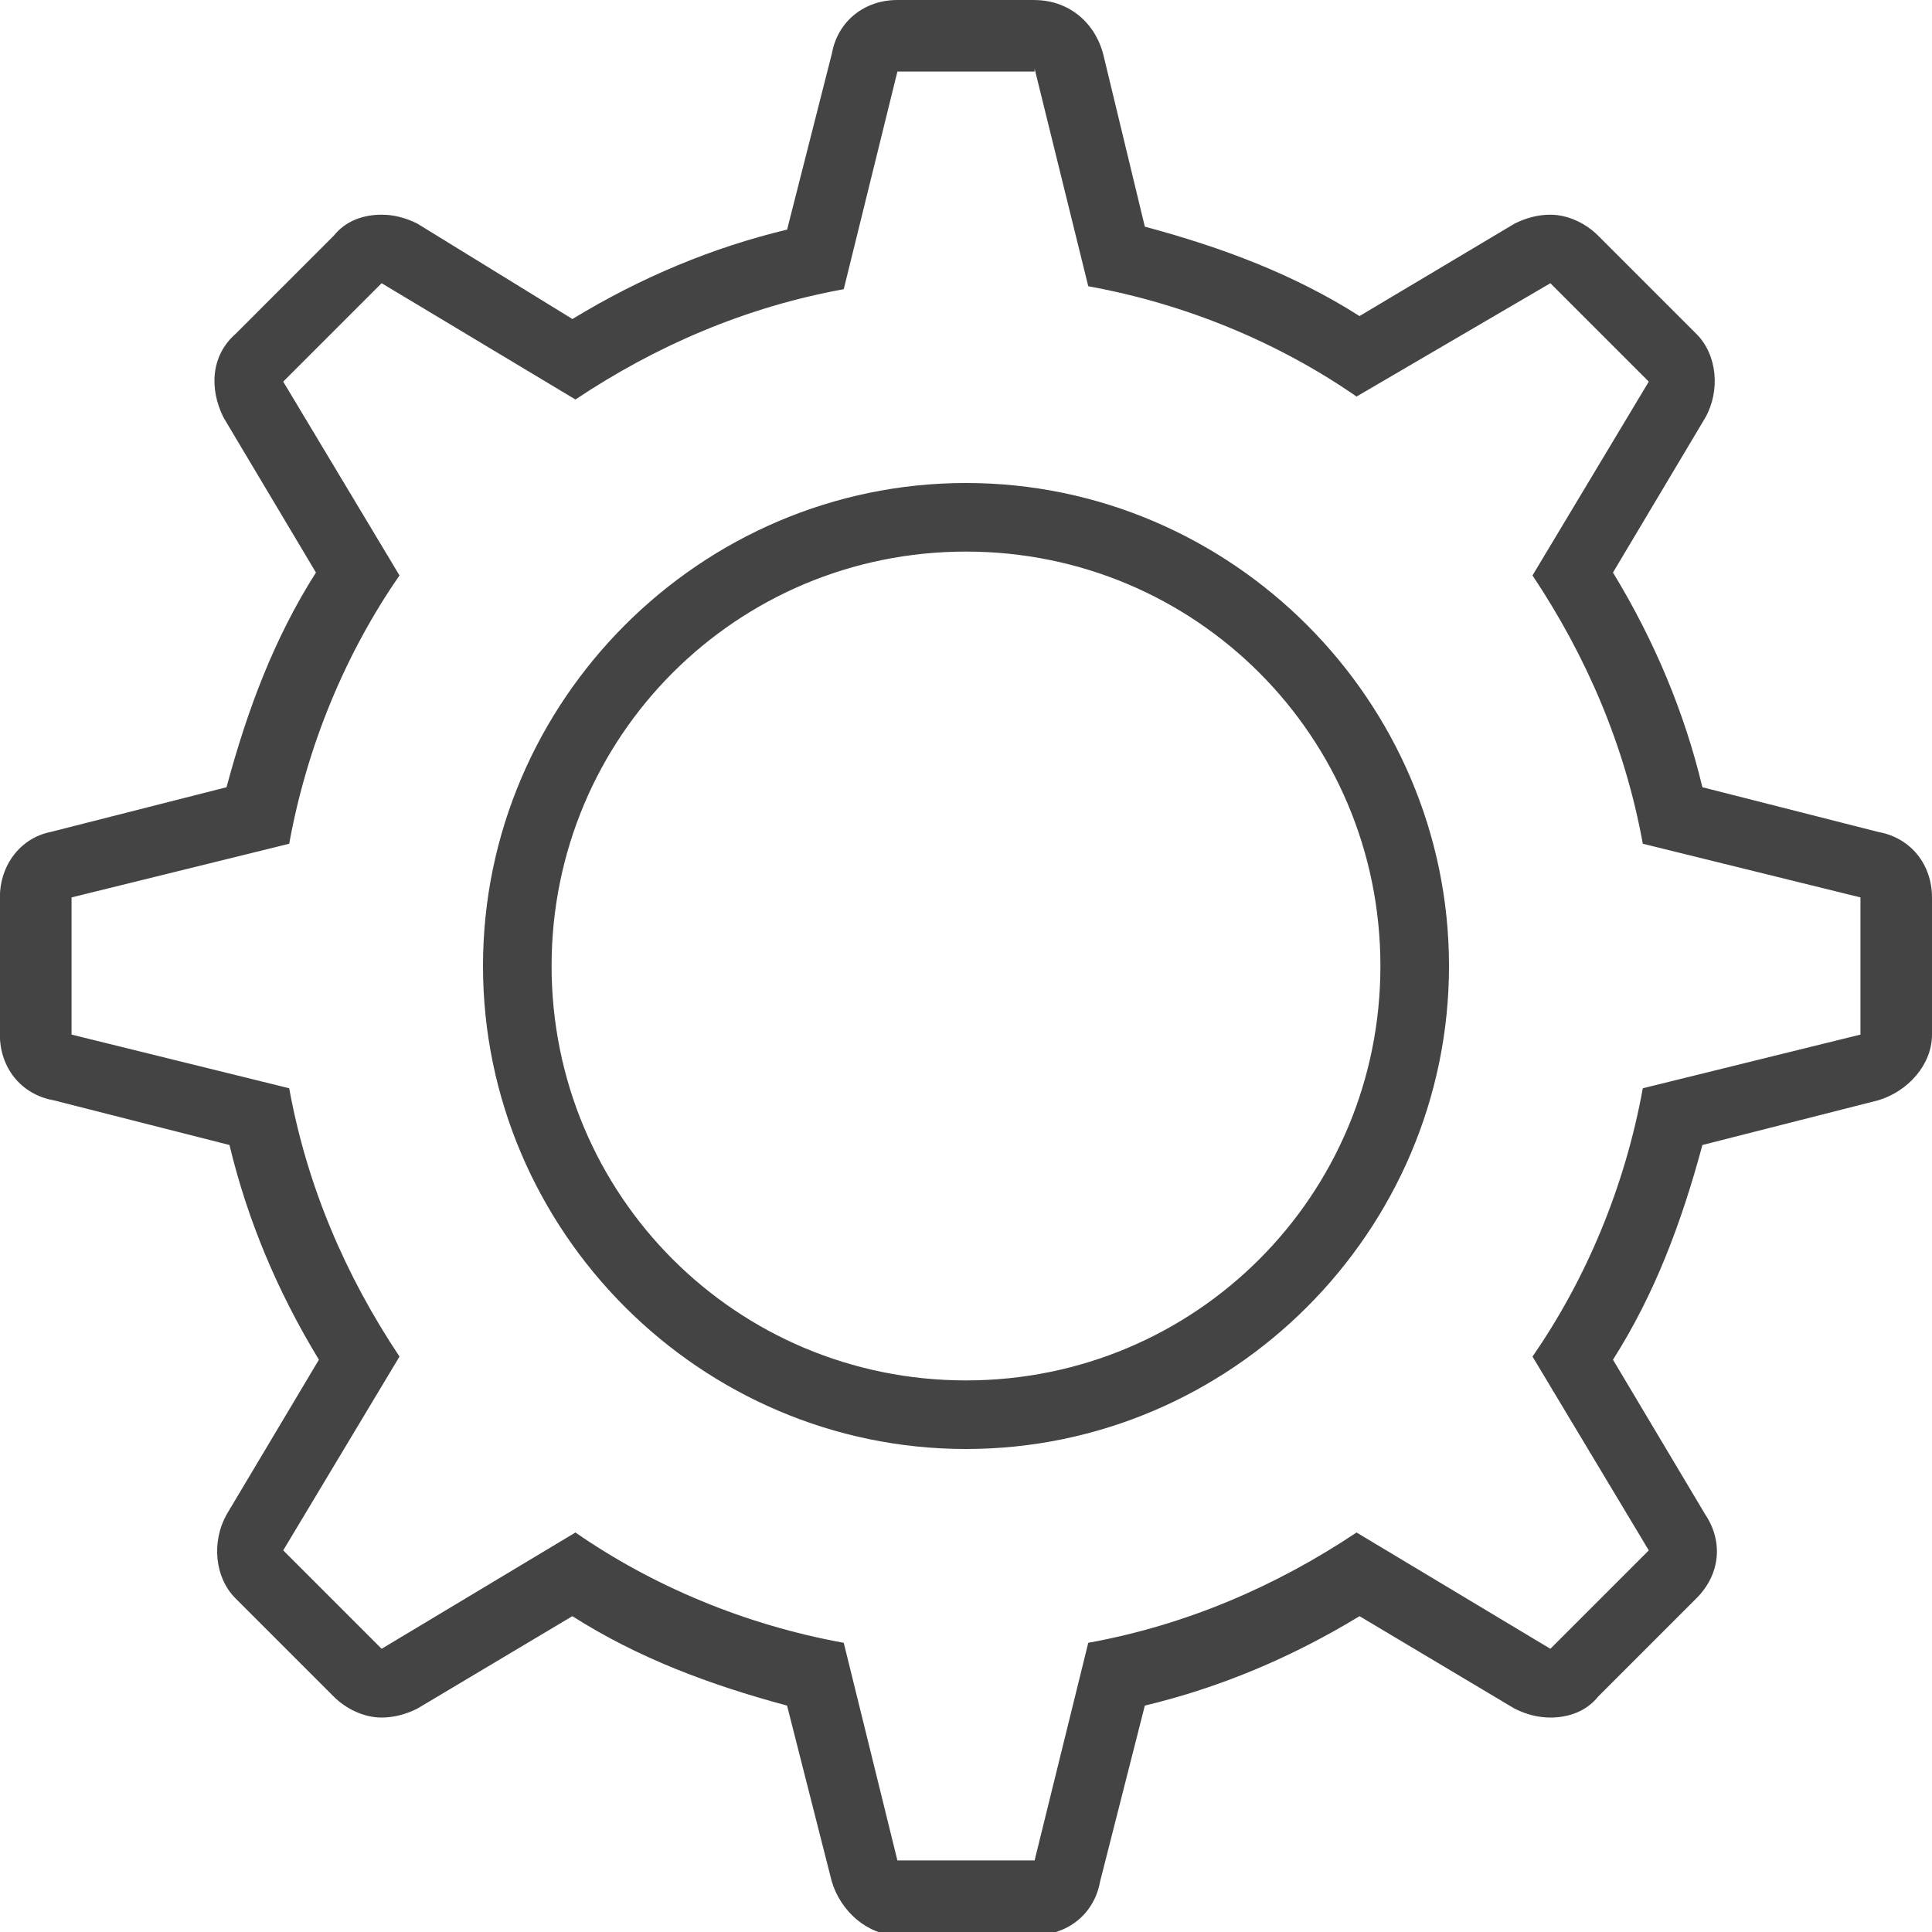 <?xml version="1.0" encoding="utf-8"?>
<!-- Generated by IcoMoon.io -->
<!DOCTYPE svg PUBLIC "-//W3C//DTD SVG 1.1//EN" "http://www.w3.org/Graphics/SVG/1.1/DTD/svg11.dtd">
<svg version="1.1" xmlns="http://www.w3.org/2000/svg" xmlns:xlink="http://www.w3.org/1999/xlink" width="32" height="32" viewBox="0 0 32 32">
<path d="M17.136 1.136l0.889 3.605c1.63 0.296 3.16 0.938 4.444 1.827l3.21-1.877 1.63 1.63-1.926 3.21c0.889 1.333 1.531 2.815 1.827 4.444l3.605 0.889v2.272l-3.605 0.889c-0.296 1.63-0.938 3.16-1.827 4.444l1.926 3.21-1.63 1.63-3.21-1.926c-1.333 0.889-2.815 1.531-4.444 1.827l-0.889 3.605h-2.272l-0.889-3.605c-1.63-0.296-3.161-0.938-4.444-1.827l-3.21 1.926-1.63-1.63 1.926-3.21c-0.889-1.333-1.531-2.815-1.827-4.444l-3.605-0.889v-2.272l3.605-0.889c0.296-1.63 0.938-3.161 1.827-4.444l-1.926-3.21 1.63-1.63 3.21 1.926c1.333-0.889 2.815-1.531 4.444-1.827l0.889-3.605h2.272zM16 24c4.395 0 8-3.605 8-8s-3.605-8-8-8-8 3.605-8 8 3.605 8 8 8zM17.136 0h-2.272c-0.543 0-0.988 0.346-1.086 0.889l-0.741 2.914c-1.235 0.296-2.42 0.79-3.556 1.481l-2.568-1.58c-0.198-0.099-0.395-0.148-0.593-0.148-0.296 0-0.593 0.099-0.79 0.346l-1.63 1.63c-0.395 0.346-0.444 0.889-0.198 1.383l1.531 2.568c-0.691 1.086-1.136 2.272-1.481 3.556l-2.914 0.741c-0.494 0.099-0.84 0.543-0.84 1.086v2.272c0 0.543 0.346 0.988 0.889 1.086l2.914 0.741c0.296 1.235 0.79 2.42 1.481 3.556l-1.531 2.568c-0.247 0.444-0.198 1.037 0.148 1.383l1.63 1.63c0.198 0.198 0.494 0.346 0.79 0.346 0.198 0 0.395-0.049 0.593-0.148l2.568-1.531c1.086 0.691 2.272 1.136 3.556 1.481l0.741 2.914c0.148 0.494 0.593 0.889 1.086 0.889h2.272c0.543 0 0.988-0.346 1.086-0.889l0.741-2.914c1.235-0.296 2.42-0.79 3.556-1.481l2.568 1.531c0.198 0.099 0.395 0.148 0.593 0.148 0.296 0 0.593-0.099 0.79-0.346l1.63-1.63c0.395-0.395 0.444-0.938 0.148-1.383l-1.531-2.568c0.691-1.086 1.136-2.272 1.481-3.556l2.914-0.741c0.494-0.148 0.889-0.593 0.889-1.086v-2.272c0-0.543-0.346-0.988-0.889-1.086l-2.914-0.741c-0.296-1.235-0.79-2.42-1.481-3.556l1.531-2.568c0.247-0.444 0.198-1.037-0.148-1.383l-1.63-1.63c-0.198-0.198-0.494-0.346-0.79-0.346-0.198 0-0.395 0.049-0.593 0.148l-2.568 1.531c-1.086-0.691-2.272-1.136-3.556-1.481l-0.691-2.864c-0.148-0.543-0.593-0.889-1.136-0.889v0zM16 22.864c-3.802 0-6.864-3.062-6.864-6.864s3.062-6.864 6.864-6.864 6.864 3.062 6.864 6.864-3.062 6.864-6.864 6.864v0z" fill="#444444"></path>
</svg>
